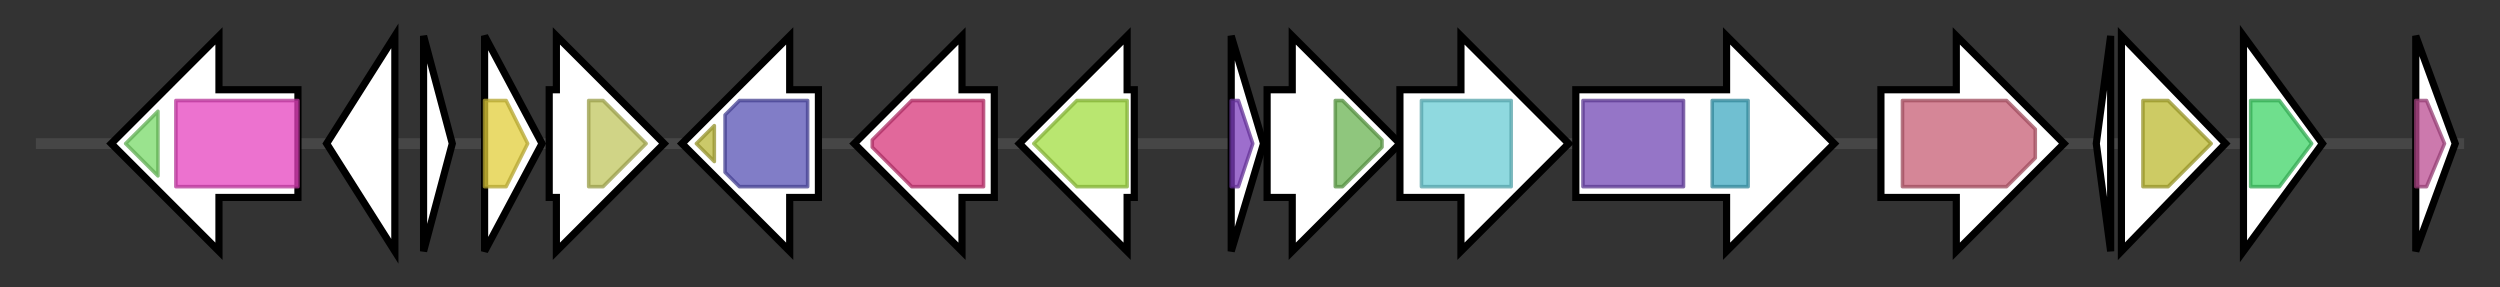 <svg version="1.1" baseProfile="full" xmlns="http://www.w3.org/2000/svg" width="696.467" height="80">
	<rect width="100%" height="100%" fill="#333333" stroke="none"/>
	<g>
		<line x1="10" y1="40.0" x2="686.467" y2="40.0" style="stroke:rgb(70,70,70); stroke-width:3 "/>
		<g>
			<title>ybaL (JCPCKFCL_02975)
Putative cation/proton antiporter YbaL</title>
			<polygon class="ybaL (JCPCKFCL_02975)
Putative cation/proton antiporter YbaL" points="83,25 61,25 61,10 31,40 61,70 61,55 83,55" fill="rgb(255,255,255)" fill-opacity="1.0" stroke="rgb(0,0,0)" stroke-width="2"  />
			<g>
				<title>TrkA_N (PF02254)
"TrkA-N domain"</title>
				<polygon class="PF02254" points="35,40 44,31 44,49" stroke-linejoin="round" width="11" height="24" fill="rgb(120,217,104)" stroke="rgb(96,173,83)" stroke-width="1" opacity="0.75" />
			</g>
			<g>
				<title>Na_H_Exchanger (PF00999)
"Sodium/hydrogen exchanger family"</title>
				<rect class="PF00999" x="49" y="28" stroke-linejoin="round" width="34" height="24" fill="rgb(229,67,191)" stroke="rgb(183,53,152)" stroke-width="1" opacity="0.75" />
			</g>
		</g>
		<g>
			<title> (JCPCKFCL_02976)
hypothetical protein</title>
			<polygon class=" (JCPCKFCL_02976)
hypothetical protein" points="91,40 110,10 110,70" fill="rgb(255,255,255)" fill-opacity="1.0" stroke="rgb(0,0,0)" stroke-width="2"  />
		</g>
		<g>
			<title> (JCPCKFCL_02977)
hypothetical protein</title>
			<polygon class=" (JCPCKFCL_02977)
hypothetical protein" points="118,10 126,40 118,70" fill="rgb(255,255,255)" fill-opacity="1.0" stroke="rgb(0,0,0)" stroke-width="2"  />
		</g>
		<g>
			<title> (JCPCKFCL_02978)
hypothetical protein</title>
			<polygon class=" (JCPCKFCL_02978)
hypothetical protein" points="135,10 151,40 135,70" fill="rgb(255,255,255)" fill-opacity="1.0" stroke="rgb(0,0,0)" stroke-width="2"  />
			<g>
				<title>Aldo_ket_red (PF00248)
"Aldo/keto reductase family"</title>
				<polygon class="PF00248" points="135,28 141,28 147,40 141,52 135,52" stroke-linejoin="round" width="15" height="24" fill="rgb(225,205,58)" stroke="rgb(180,164,46)" stroke-width="1" opacity="0.75" />
			</g>
		</g>
		<g>
			<title> (JCPCKFCL_02979)
Glycerate dehydrogenase</title>
			<polygon class=" (JCPCKFCL_02979)
Glycerate dehydrogenase" points="153,25 155,25 155,10 185,40 155,70 155,55 153,55" fill="rgb(255,255,255)" fill-opacity="1.0" stroke="rgb(0,0,0)" stroke-width="2"  />
			<g>
				<title>2-Hacid_dh_C (PF02826)
"D-isomer specific 2-hydroxyacid dehydrogenase, NAD binding domain"</title>
				<polygon class="PF02826" points="164,28 168,28 180,40 168,52 164,52" stroke-linejoin="round" width="17" height="24" fill="rgb(192,197,93)" stroke="rgb(153,157,74)" stroke-width="1" opacity="0.75" />
			</g>
		</g>
		<g>
			<title>dhaa (JCPCKFCL_02980)
3-hydroxy-D-aspartate aldolase</title>
			<polygon class="dhaa (JCPCKFCL_02980)
3-hydroxy-D-aspartate aldolase" points="228,25 220,25 220,10 190,40 220,70 220,55 228,55" fill="rgb(255,255,255)" fill-opacity="1.0" stroke="rgb(0,0,0)" stroke-width="2"  />
			<g>
				<title>D-ser_dehydrat (PF14031)
"Putative serine dehydratase domain"</title>
				<polygon class="PF14031" points="194,40 199,35 199,45" stroke-linejoin="round" width="8" height="24" fill="rgb(185,183,55)" stroke="rgb(148,146,44)" stroke-width="1" opacity="0.75" />
			</g>
			<g>
				<title>Ala_racemase_N (PF01168)
"Alanine racemase, N-terminal domain"</title>
				<polygon class="PF01168" points="202,32 206,28 225,28 225,52 206,52 202,48" stroke-linejoin="round" width="23" height="24" fill="rgb(87,82,180)" stroke="rgb(69,65,144)" stroke-width="1" opacity="0.75" />
			</g>
		</g>
		<g>
			<title>sgaA (JCPCKFCL_02981)
Serine--glyoxylate aminotransferase</title>
			<polygon class="sgaA (JCPCKFCL_02981)
Serine--glyoxylate aminotransferase" points="277,25 268,25 268,10 238,40 268,70 268,55 277,55" fill="rgb(255,255,255)" fill-opacity="1.0" stroke="rgb(0,0,0)" stroke-width="2"  />
			<g>
				<title>Aminotran_5 (PF00266)
"Aminotransferase class-V"</title>
				<polygon class="PF00266" points="243,39 254,28 274,28 274,52 254,52 243,41" stroke-linejoin="round" width="31" height="24" fill="rgb(214,54,122)" stroke="rgb(171,43,97)" stroke-width="1" opacity="0.75" />
			</g>
		</g>
		<g>
			<title>galE1 (JCPCKFCL_02982)
UDP-glucose 4-epimerase</title>
			<polygon class="galE1 (JCPCKFCL_02982)
UDP-glucose 4-epimerase" points="316,25 314,25 314,10 284,40 314,70 314,55 316,55" fill="rgb(255,255,255)" fill-opacity="1.0" stroke="rgb(0,0,0)" stroke-width="2"  />
			<g>
				<title>GDP_Man_Dehyd (PF16363)
"GDP-mannose 4,6 dehydratase"</title>
				<polygon class="PF16363" points="288,40 300,28 314,28 314,52 300,52" stroke-linejoin="round" width="29" height="24" fill="rgb(162,221,65)" stroke="rgb(129,176,51)" stroke-width="1" opacity="0.75" />
			</g>
		</g>
		<g>
			<title> (JCPCKFCL_02983)
hypothetical protein</title>
			<polygon class=" (JCPCKFCL_02983)
hypothetical protein" points="343,10 352,40 343,70" fill="rgb(255,255,255)" fill-opacity="1.0" stroke="rgb(0,0,0)" stroke-width="2"  />
			<g>
				<title>PqqD (PF05402)
"Coenzyme PQQ synthesis protein D (PqqD)"</title>
				<polygon class="PF05402" points="343,28 345,28 349,40 345,52 343,52" stroke-linejoin="round" width="8" height="24" fill="rgb(124,62,188)" stroke="rgb(99,49,150)" stroke-width="1" opacity="0.75" />
			</g>
		</g>
		<g>
			<title> (JCPCKFCL_02984)
hypothetical protein</title>
			<polygon class=" (JCPCKFCL_02984)
hypothetical protein" points="353,25 360,25 360,10 390,40 360,70 360,55 353,55" fill="rgb(255,255,255)" fill-opacity="1.0" stroke="rgb(0,0,0)" stroke-width="2"  />
			<g>
				<title>ATPgrasp_Ter (PF15632)
"ATP-grasp in the biosynthetic pathway with Ter operon"</title>
				<polygon class="PF15632" points="372,28 374,28 385,39 385,41 374,52 372,52" stroke-linejoin="round" width="13" height="24" fill="rgb(105,179,82)" stroke="rgb(84,143,65)" stroke-width="1" opacity="0.75" />
			</g>
		</g>
		<g>
			<title>lysA_2 (JCPCKFCL_02985)
Diaminopimelate decarboxylase</title>
			<polygon class="lysA_2 (JCPCKFCL_02985)
Diaminopimelate decarboxylase" points="390,25 407,25 407,10 437,40 407,70 407,55 390,55" fill="rgb(255,255,255)" fill-opacity="1.0" stroke="rgb(0,0,0)" stroke-width="2"  />
			<g>
				<title>Orn_Arg_deC_N (PF02784)
"Pyridoxal-dependent decarboxylase, pyridoxal binding domain"</title>
				<rect class="PF02784" x="396" y="28" stroke-linejoin="round" width="25" height="24" fill="rgb(106,204,212)" stroke="rgb(84,163,169)" stroke-width="1" opacity="0.75" />
			</g>
		</g>
		<g>
			<title> (JCPCKFCL_02986)
hypothetical protein</title>
			<polygon class=" (JCPCKFCL_02986)
hypothetical protein" points="439,25 481,25 481,10 511,40 481,70 481,55 439,55" fill="rgb(255,255,255)" fill-opacity="1.0" stroke="rgb(0,0,0)" stroke-width="2"  />
			<g>
				<title>UT (PF03253)
"Urea transporter"</title>
				<rect class="PF03253" x="441" y="28" stroke-linejoin="round" width="28" height="24" fill="rgb(114,71,180)" stroke="rgb(91,56,144)" stroke-width="1" opacity="0.75" />
			</g>
			<g>
				<title>Peptidase_M23 (PF01551)
"Peptidase family M23"</title>
				<rect class="PF01551" x="477" y="28" stroke-linejoin="round" width="10" height="24" fill="rgb(65,169,193)" stroke="rgb(51,135,154)" stroke-width="1" opacity="0.75" />
			</g>
		</g>
		<g>
			<title>gsiB (JCPCKFCL_02987)
Glutathione-binding protein GsiB</title>
			<polygon class="gsiB (JCPCKFCL_02987)
Glutathione-binding protein GsiB" points="524,25 545,25 545,10 575,40 545,70 545,55 524,55" fill="rgb(255,255,255)" fill-opacity="1.0" stroke="rgb(0,0,0)" stroke-width="2"  />
			<g>
				<title>SBP_bac_5 (PF00496)
"Bacterial extracellular solute-binding proteins, family 5 Middle"</title>
				<polygon class="PF00496" points="530,28 559,28 567,36 567,44 559,52 530,52" stroke-linejoin="round" width="37" height="24" fill="rgb(199,94,116)" stroke="rgb(159,75,92)" stroke-width="1" opacity="0.75" />
			</g>
		</g>
		<g>
			<title> (JCPCKFCL_02988)
hypothetical protein</title>
			<polygon class=" (JCPCKFCL_02988)
hypothetical protein" points="584,40 588,10 588,70" fill="rgb(255,255,255)" fill-opacity="1.0" stroke="rgb(0,0,0)" stroke-width="2"  />
		</g>
		<g>
			<title> (JCPCKFCL_02989)
hypothetical protein</title>
			<polygon class=" (JCPCKFCL_02989)
hypothetical protein" points="591,10 620,40 591,70" fill="rgb(255,255,255)" fill-opacity="1.0" stroke="rgb(0,0,0)" stroke-width="2"  />
			<g>
				<title>DLH (PF01738)
"Dienelactone hydrolase family"</title>
				<polygon class="PF01738" points="597,28 604,28 616,40 604,52 597,52" stroke-linejoin="round" width="22" height="24" fill="rgb(188,185,48)" stroke="rgb(150,147,38)" stroke-width="1" opacity="0.75" />
			</g>
		</g>
		<g>
			<title> (JCPCKFCL_02990)
hypothetical protein</title>
			<polygon class=" (JCPCKFCL_02990)
hypothetical protein" points="625,10 647,40 625,70" fill="rgb(255,255,255)" fill-opacity="1.0" stroke="rgb(0,0,0)" stroke-width="2"  />
			<g>
				<title>CBP_BcsS (PF17036)
"Cellulose biosynthesis protein BcsS"</title>
				<polygon class="PF17036" points="627,28 635,28 644,40 635,52 627,52" stroke-linejoin="round" width="19" height="24" fill="rgb(63,212,103)" stroke="rgb(50,169,82)" stroke-width="1" opacity="0.75" />
			</g>
		</g>
		<g>
			<title>carAc (JCPCKFCL_02991)
Ferredoxin CarAc</title>
			<polygon class="carAc (JCPCKFCL_02991)
Ferredoxin CarAc" points="673,10 684,40 673,70" fill="rgb(255,255,255)" fill-opacity="1.0" stroke="rgb(0,0,0)" stroke-width="2"  />
			<g>
				<title>Rieske (PF00355)
"Rieske [2Fe-2S] domain"</title>
				<polygon class="PF00355" points="673,28 676,28 681,40 681,40 676,52 673,52" stroke-linejoin="round" width="8" height="24" fill="rgb(186,77,145)" stroke="rgb(148,61,115)" stroke-width="1" opacity="0.75" />
			</g>
		</g>
	</g>
</svg>
